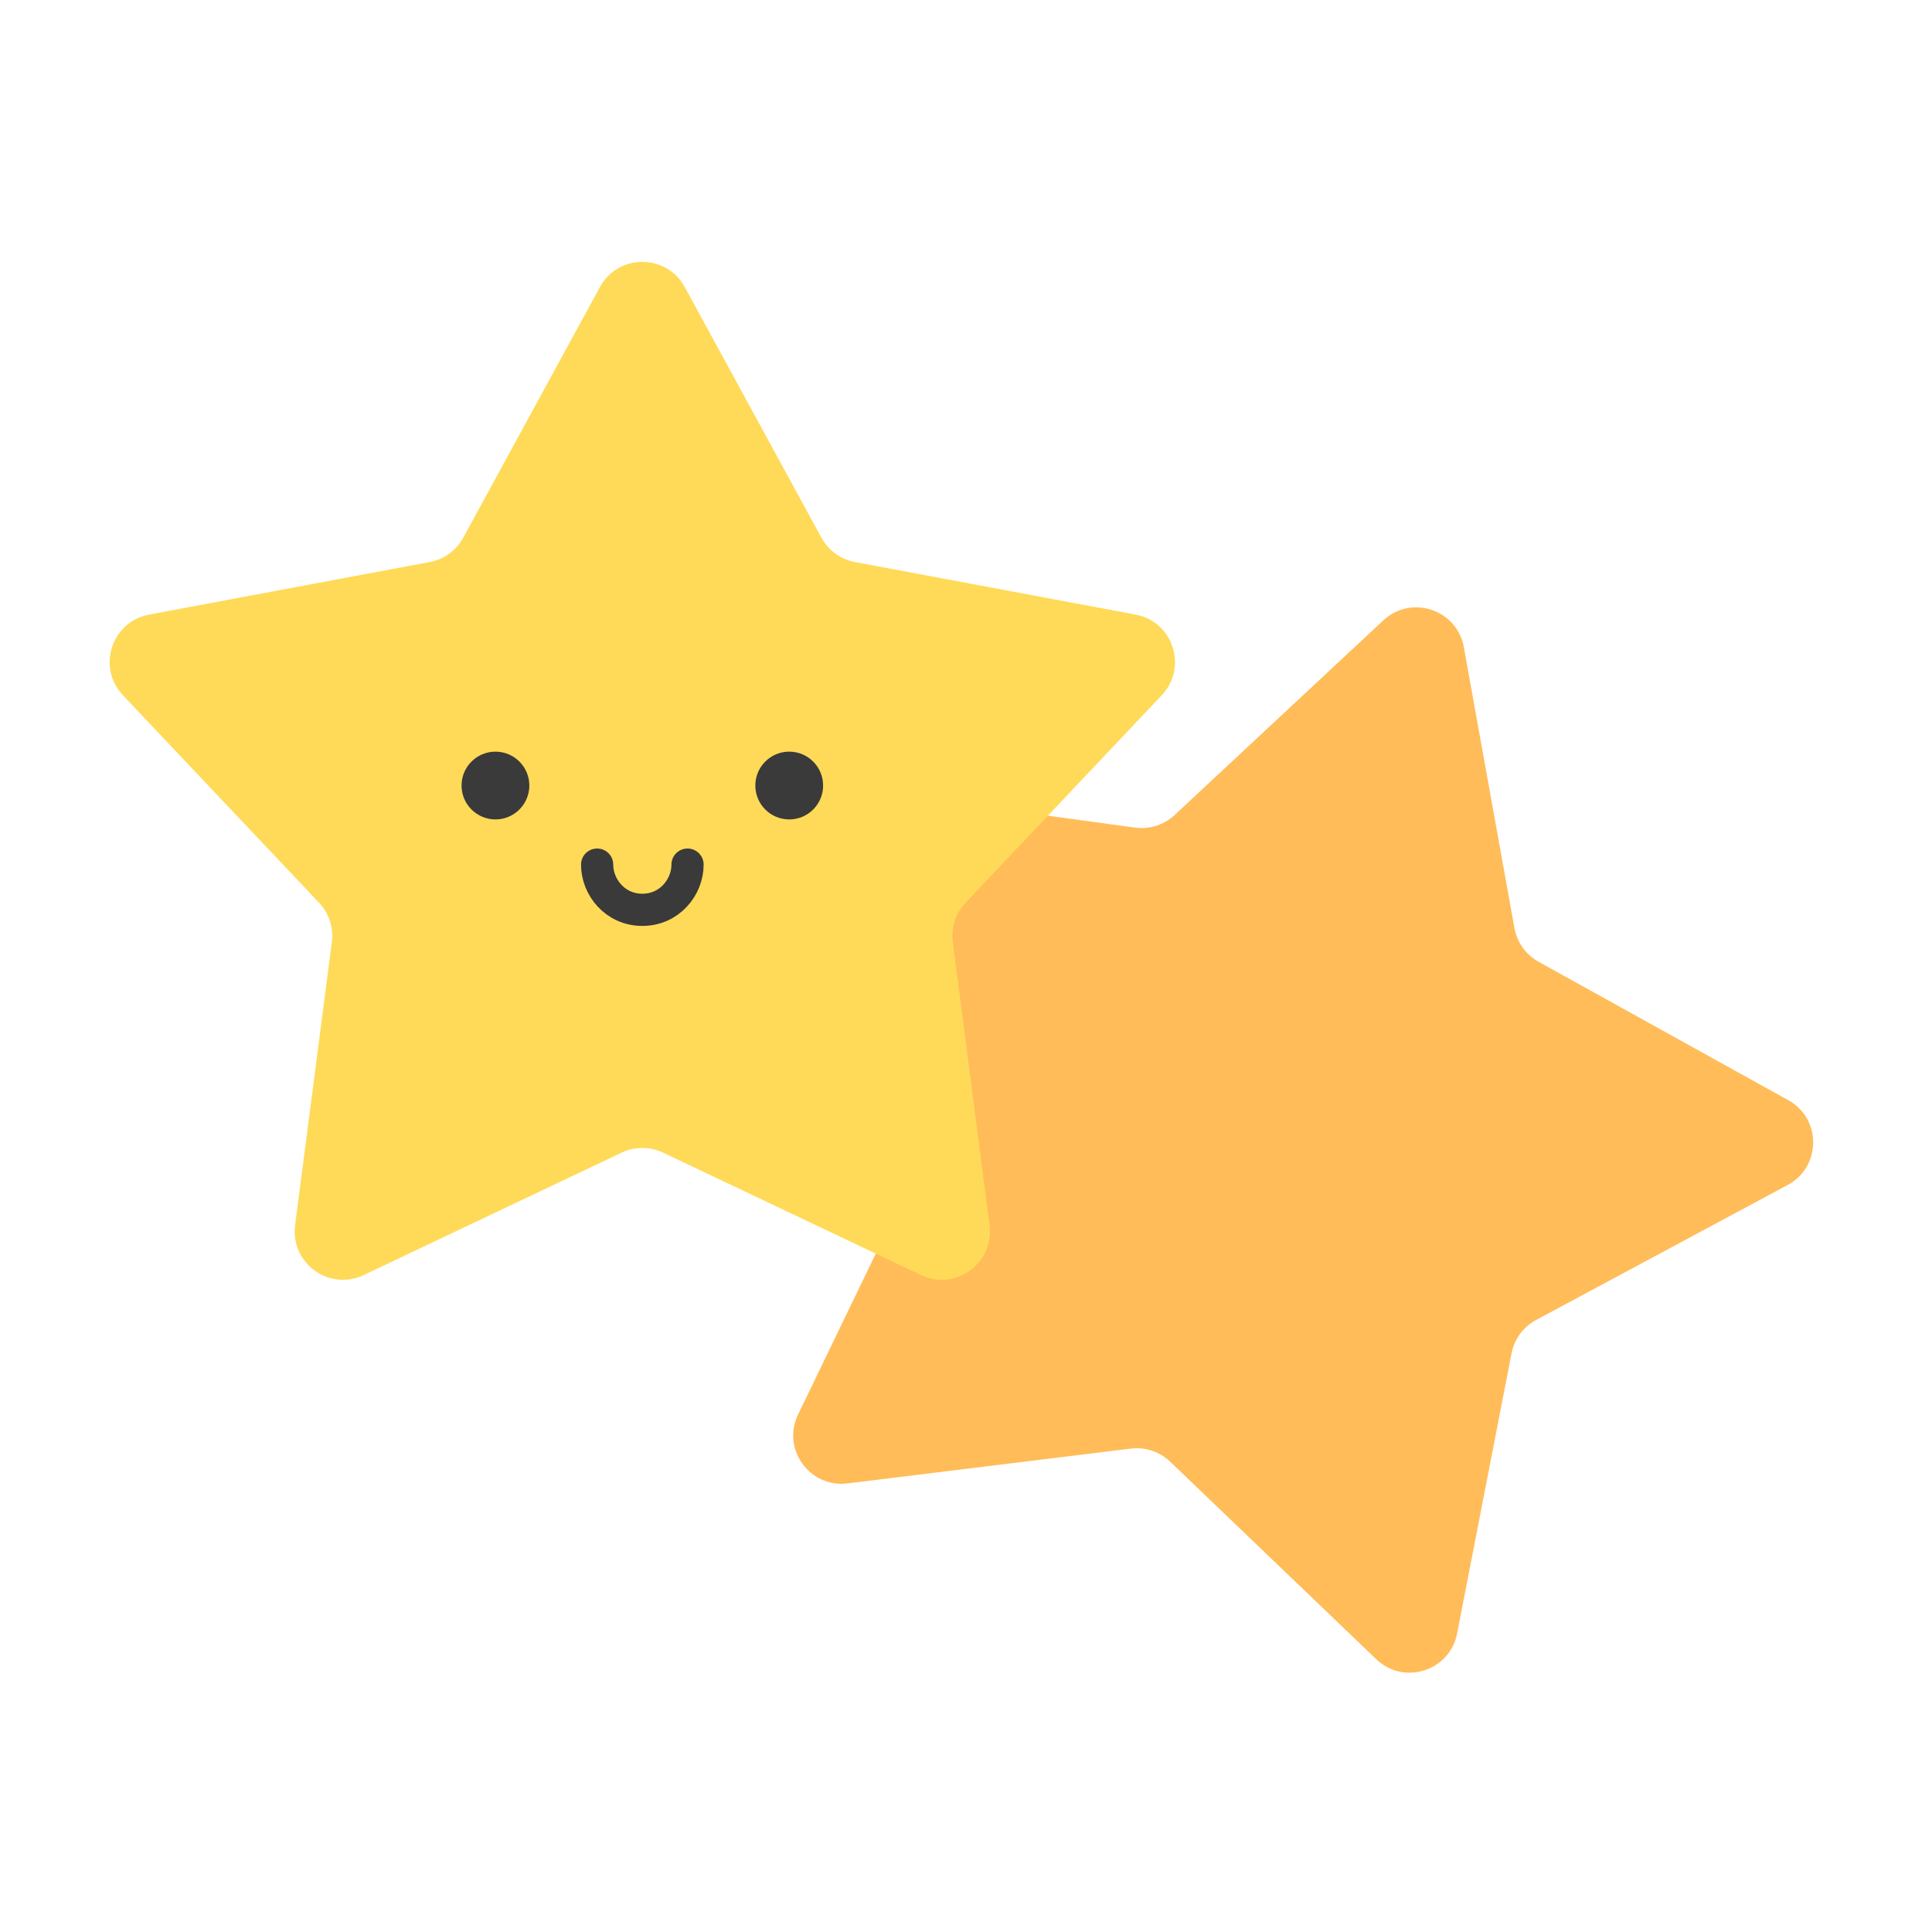 <svg width="120" height="120" viewBox="0 0 120 120" fill="none" xmlns="http://www.w3.org/2000/svg">
<g clip-path="url(#clip0)">
<path d="M85.921 38.533C87.658 36.913 90.499 37.858 90.92 40.195L94.065 57.646C94.225 58.533 94.775 59.301 95.563 59.738L111.072 68.334C113.149 69.485 113.129 72.479 111.036 73.601L95.411 81.985C94.617 82.411 94.057 83.172 93.885 84.056L90.502 101.463C90.049 103.794 87.196 104.699 85.481 103.056L72.68 90.787C72.029 90.163 71.132 89.865 70.238 89.975L52.638 92.137C50.281 92.426 48.538 89.992 49.571 87.854L57.284 71.887C57.676 71.076 57.683 70.131 57.302 69.314L49.807 53.244C48.803 51.092 50.58 48.682 52.932 49.004L70.501 51.405C71.394 51.527 72.294 51.242 72.954 50.627L85.921 38.533Z" fill="#FFBC58"/>
<path d="M37.263 17.829C38.4 15.745 41.393 15.745 42.53 17.829L51.02 33.397C51.452 34.188 52.216 34.743 53.102 34.909L70.531 38.173C72.865 38.61 73.79 41.457 72.159 43.183L59.977 56.068C59.358 56.723 59.066 57.621 59.182 58.515L61.463 76.1C61.769 78.455 59.347 80.215 57.202 79.196L41.183 71.592C40.369 71.206 39.424 71.206 38.61 71.592L22.591 79.196C20.445 80.215 18.024 78.455 18.329 76.1L20.611 58.515C20.727 57.621 20.435 56.723 19.816 56.068L7.634 43.183C6.002 41.457 6.928 38.61 9.262 38.173L26.691 34.909C27.577 34.743 28.341 34.188 28.773 33.397L37.263 17.829Z" fill="#FFDA58"/>
<circle cx="30.773" cy="48.791" r="2.105" fill="#3A3A3A"/>
<circle cx="49.02" cy="48.791" r="2.105" fill="#3A3A3A"/>
<path d="M37.089 53.703C37.089 55.107 38.212 56.511 39.897 56.511C41.581 56.511 42.704 55.107 42.704 53.703" stroke="#3A3A3A" stroke-width="2" stroke-linecap="round" stroke-linejoin="round"/>
</g>
<defs>
<clipPath id="clip0">
<rect width="120" height="120" fill="white"/>
</clipPath>
</defs>
</svg>

